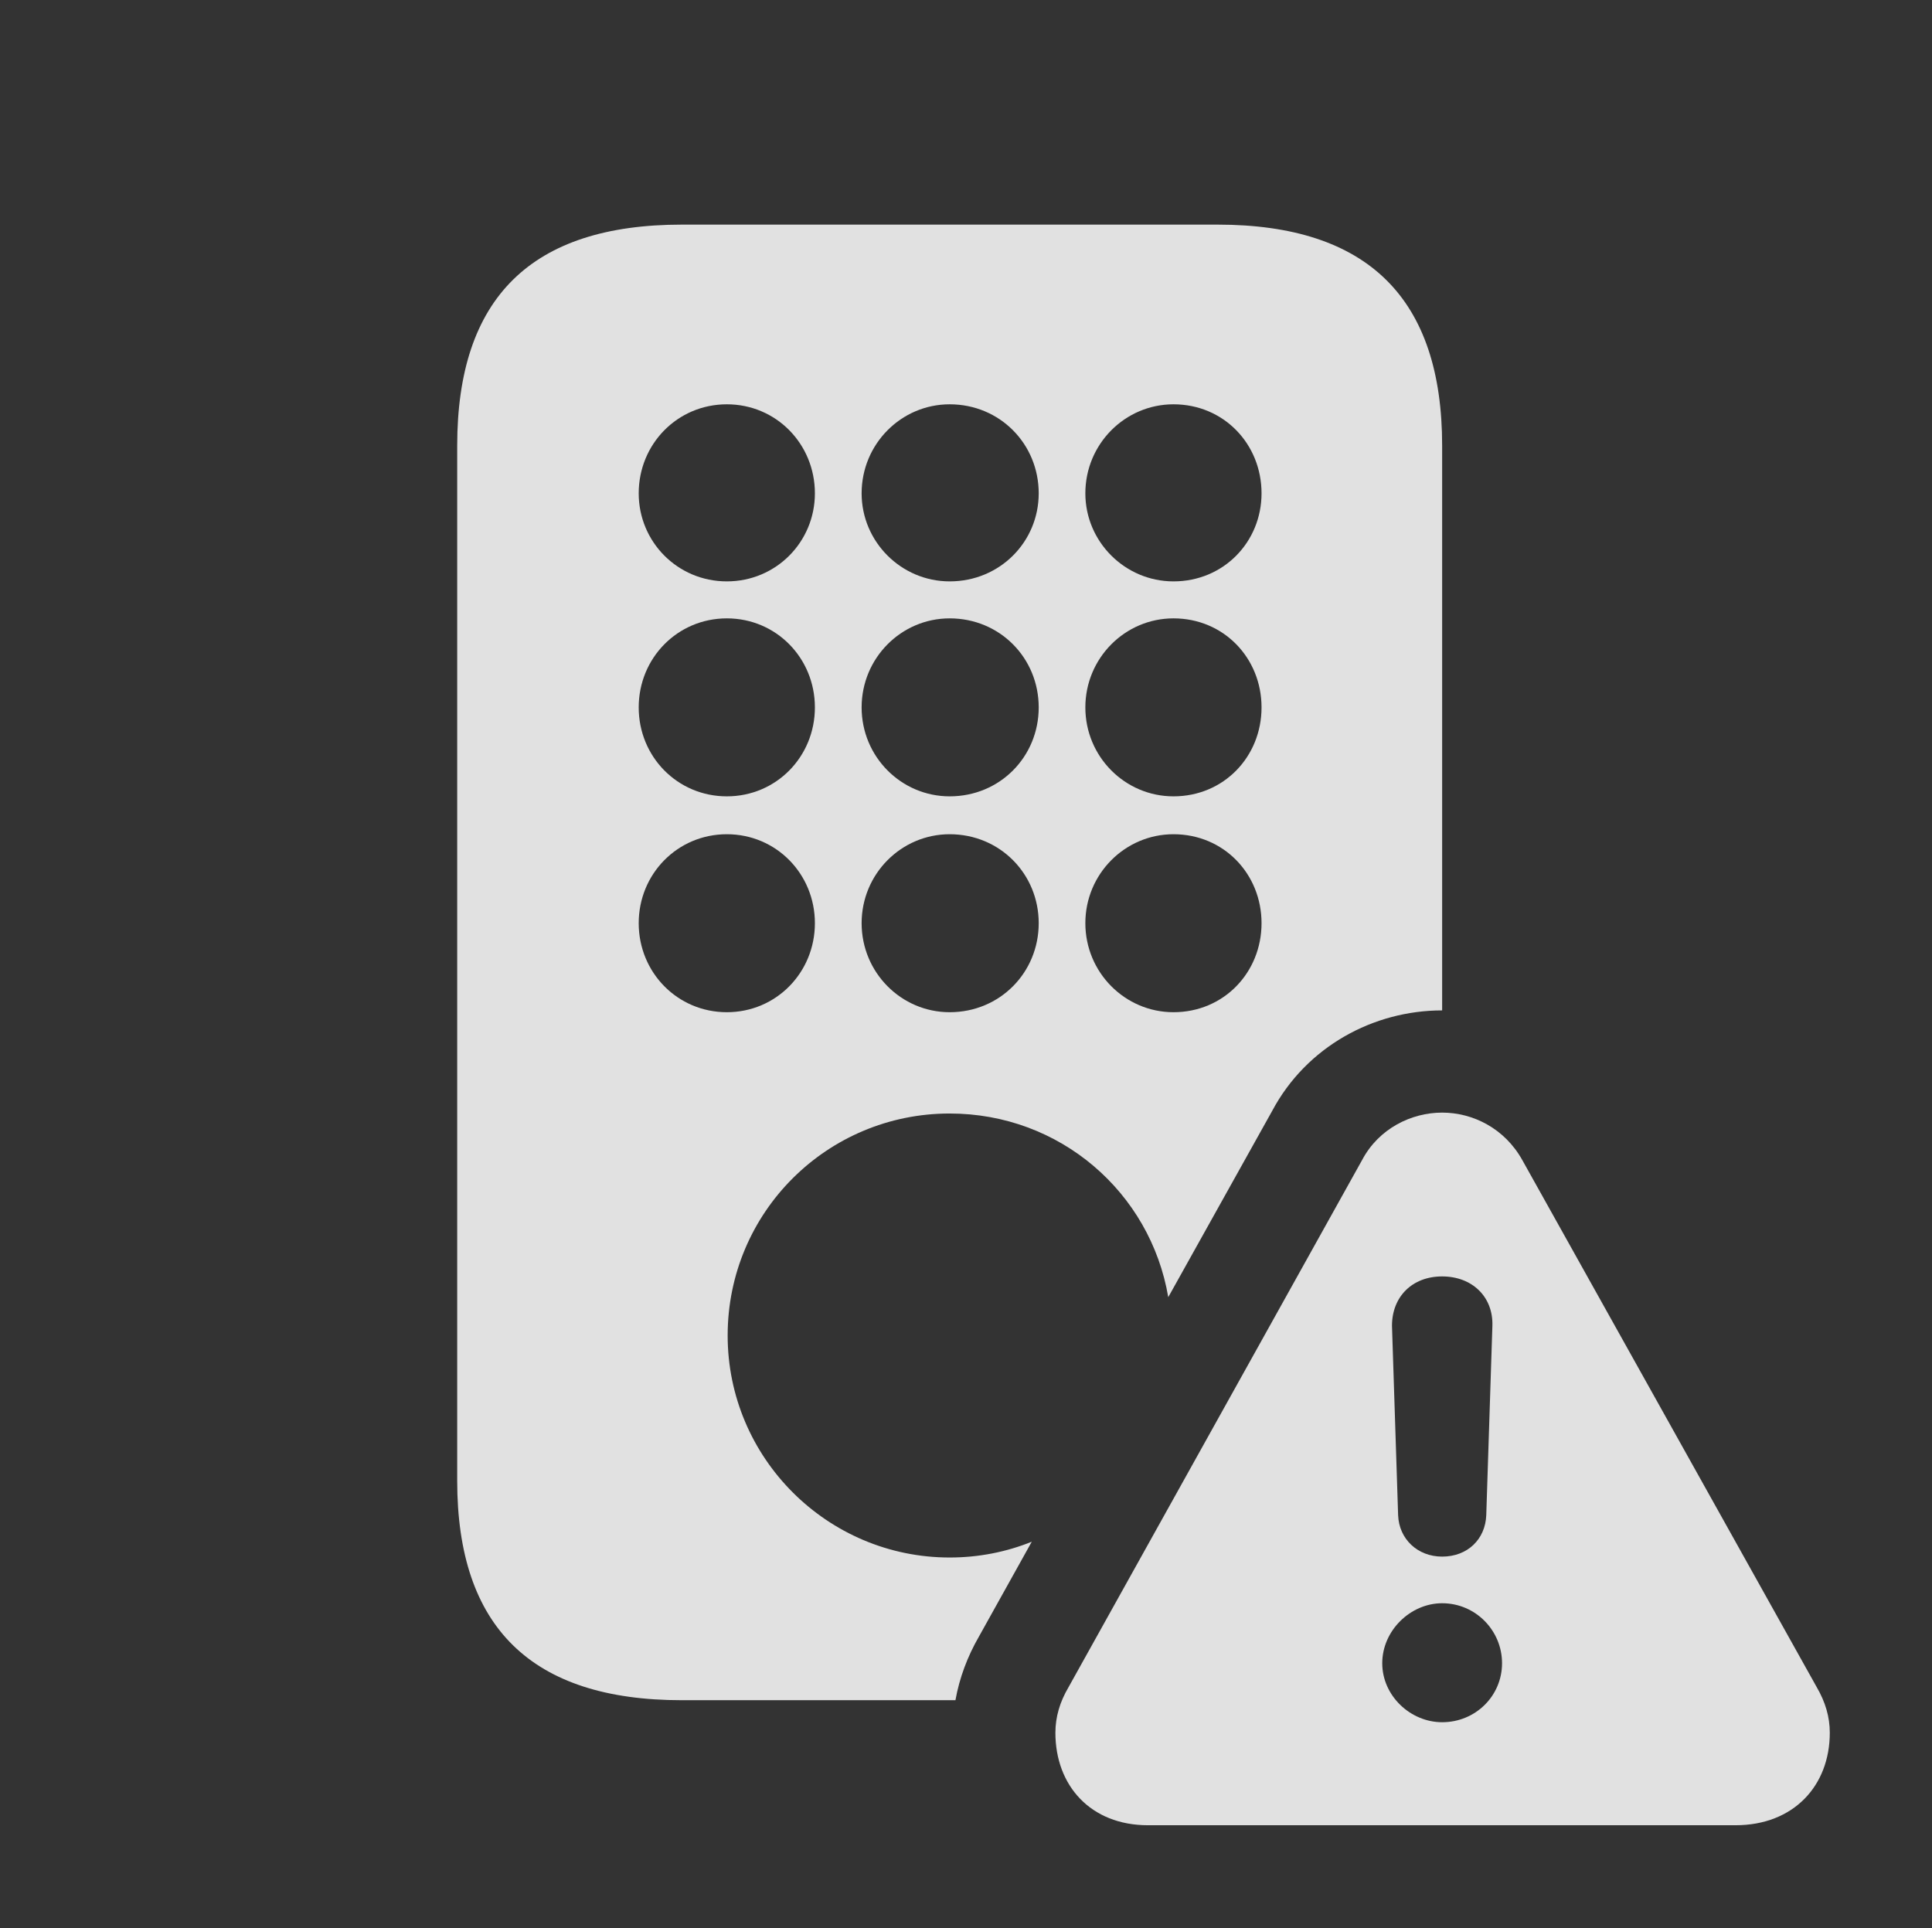 <?xml version="1.0" encoding="UTF-8"?>
<!--Generator: Apple Native CoreSVG 341-->
<!DOCTYPE svg
PUBLIC "-//W3C//DTD SVG 1.1//EN"
       "http://www.w3.org/Graphics/SVG/1.1/DTD/svg11.dtd">
<svg version="1.1" xmlns="http://www.w3.org/2000/svg" xmlns:xlink="http://www.w3.org/1999/xlink" viewBox="0 0 21.416 21.377">
 <rect x="0" y="0" width="21.416" height="21.377" fill="#333333" stroke="none"/>
 <g>
  <rect height="21.377" opacity="0" width="21.416" x="0" y="0"/>
  <path d="M15.986 4.941L15.986 11.201C15.225 11.201 14.482 11.602 14.102 12.315L12.95 14.38C12.752 13.217 11.749 12.344 10.527 12.344C9.17 12.344 8.066 13.438 8.066 14.805C8.066 16.162 9.17 17.266 10.527 17.266C10.85 17.266 11.157 17.204 11.437 17.091L10.85 18.145C10.725 18.362 10.635 18.601 10.591 18.848L7.559 18.848C5.889 18.848 5.068 18.037 5.068 16.416L5.068 4.941C5.068 3.301 5.889 2.49 7.559 2.49L13.496 2.49C15.166 2.49 15.986 3.311 15.986 4.941ZM7.08 10.234C7.08 10.781 7.51 11.221 8.057 11.221C8.604 11.221 9.033 10.781 9.033 10.234C9.033 9.688 8.604 9.248 8.057 9.248C7.51 9.248 7.08 9.688 7.08 10.234ZM9.551 10.234C9.551 10.781 9.99 11.221 10.527 11.221C11.084 11.221 11.514 10.781 11.514 10.234C11.514 9.688 11.084 9.248 10.527 9.248C9.99 9.248 9.551 9.688 9.551 10.234ZM12.031 10.234C12.031 10.781 12.471 11.221 13.008 11.221C13.565 11.221 13.984 10.781 13.984 10.234C13.984 9.688 13.565 9.248 13.008 9.248C12.471 9.248 12.031 9.688 12.031 10.234ZM7.08 7.842C7.08 8.389 7.51 8.828 8.057 8.828C8.604 8.828 9.033 8.389 9.033 7.842C9.033 7.295 8.604 6.855 8.057 6.855C7.51 6.855 7.08 7.295 7.08 7.842ZM9.551 7.842C9.551 8.389 9.99 8.828 10.527 8.828C11.084 8.828 11.514 8.389 11.514 7.842C11.514 7.295 11.084 6.855 10.527 6.855C9.99 6.855 9.551 7.295 9.551 7.842ZM12.031 7.842C12.031 8.389 12.471 8.828 13.008 8.828C13.565 8.828 13.984 8.389 13.984 7.842C13.984 7.295 13.565 6.855 13.008 6.855C12.471 6.855 12.031 7.295 12.031 7.842ZM7.08 5.469C7.08 6.006 7.51 6.445 8.057 6.445C8.604 6.445 9.033 6.006 9.033 5.469C9.033 4.922 8.604 4.482 8.057 4.482C7.51 4.482 7.08 4.922 7.08 5.469ZM9.551 5.469C9.551 6.006 9.99 6.445 10.527 6.445C11.084 6.445 11.514 6.006 11.514 5.469C11.514 4.922 11.084 4.482 10.527 4.482C9.99 4.482 9.551 4.922 9.551 5.469ZM12.031 5.469C12.031 6.006 12.471 6.445 13.008 6.445C13.565 6.445 13.984 6.006 13.984 5.469C13.984 4.922 13.565 4.482 13.008 4.482C12.471 4.482 12.031 4.922 12.031 5.469Z" fill="white" fill-opacity="0.85"/>
  <path d="M16.875 12.861L20.137 18.701C20.234 18.867 20.283 19.033 20.283 19.209C20.283 19.795 19.883 20.234 19.238 20.234L12.725 20.234C12.09 20.234 11.699 19.795 11.699 19.209C11.699 19.033 11.748 18.867 11.846 18.701L15.098 12.861C15.283 12.51 15.645 12.334 15.986 12.334C16.328 12.334 16.68 12.51 16.875 12.861ZM15.322 18.438C15.322 18.799 15.635 19.092 15.986 19.092C16.357 19.092 16.65 18.799 16.65 18.438C16.65 18.076 16.357 17.773 15.986 17.773C15.635 17.773 15.322 18.076 15.322 18.438ZM15.43 14.697L15.498 16.797C15.508 17.061 15.713 17.256 15.986 17.256C16.27 17.256 16.465 17.061 16.475 16.797L16.543 14.697C16.553 14.375 16.318 14.15 15.986 14.15C15.654 14.15 15.43 14.375 15.43 14.697Z" fill="white" fill-opacity="0.85"/>
 </g>
</svg>
